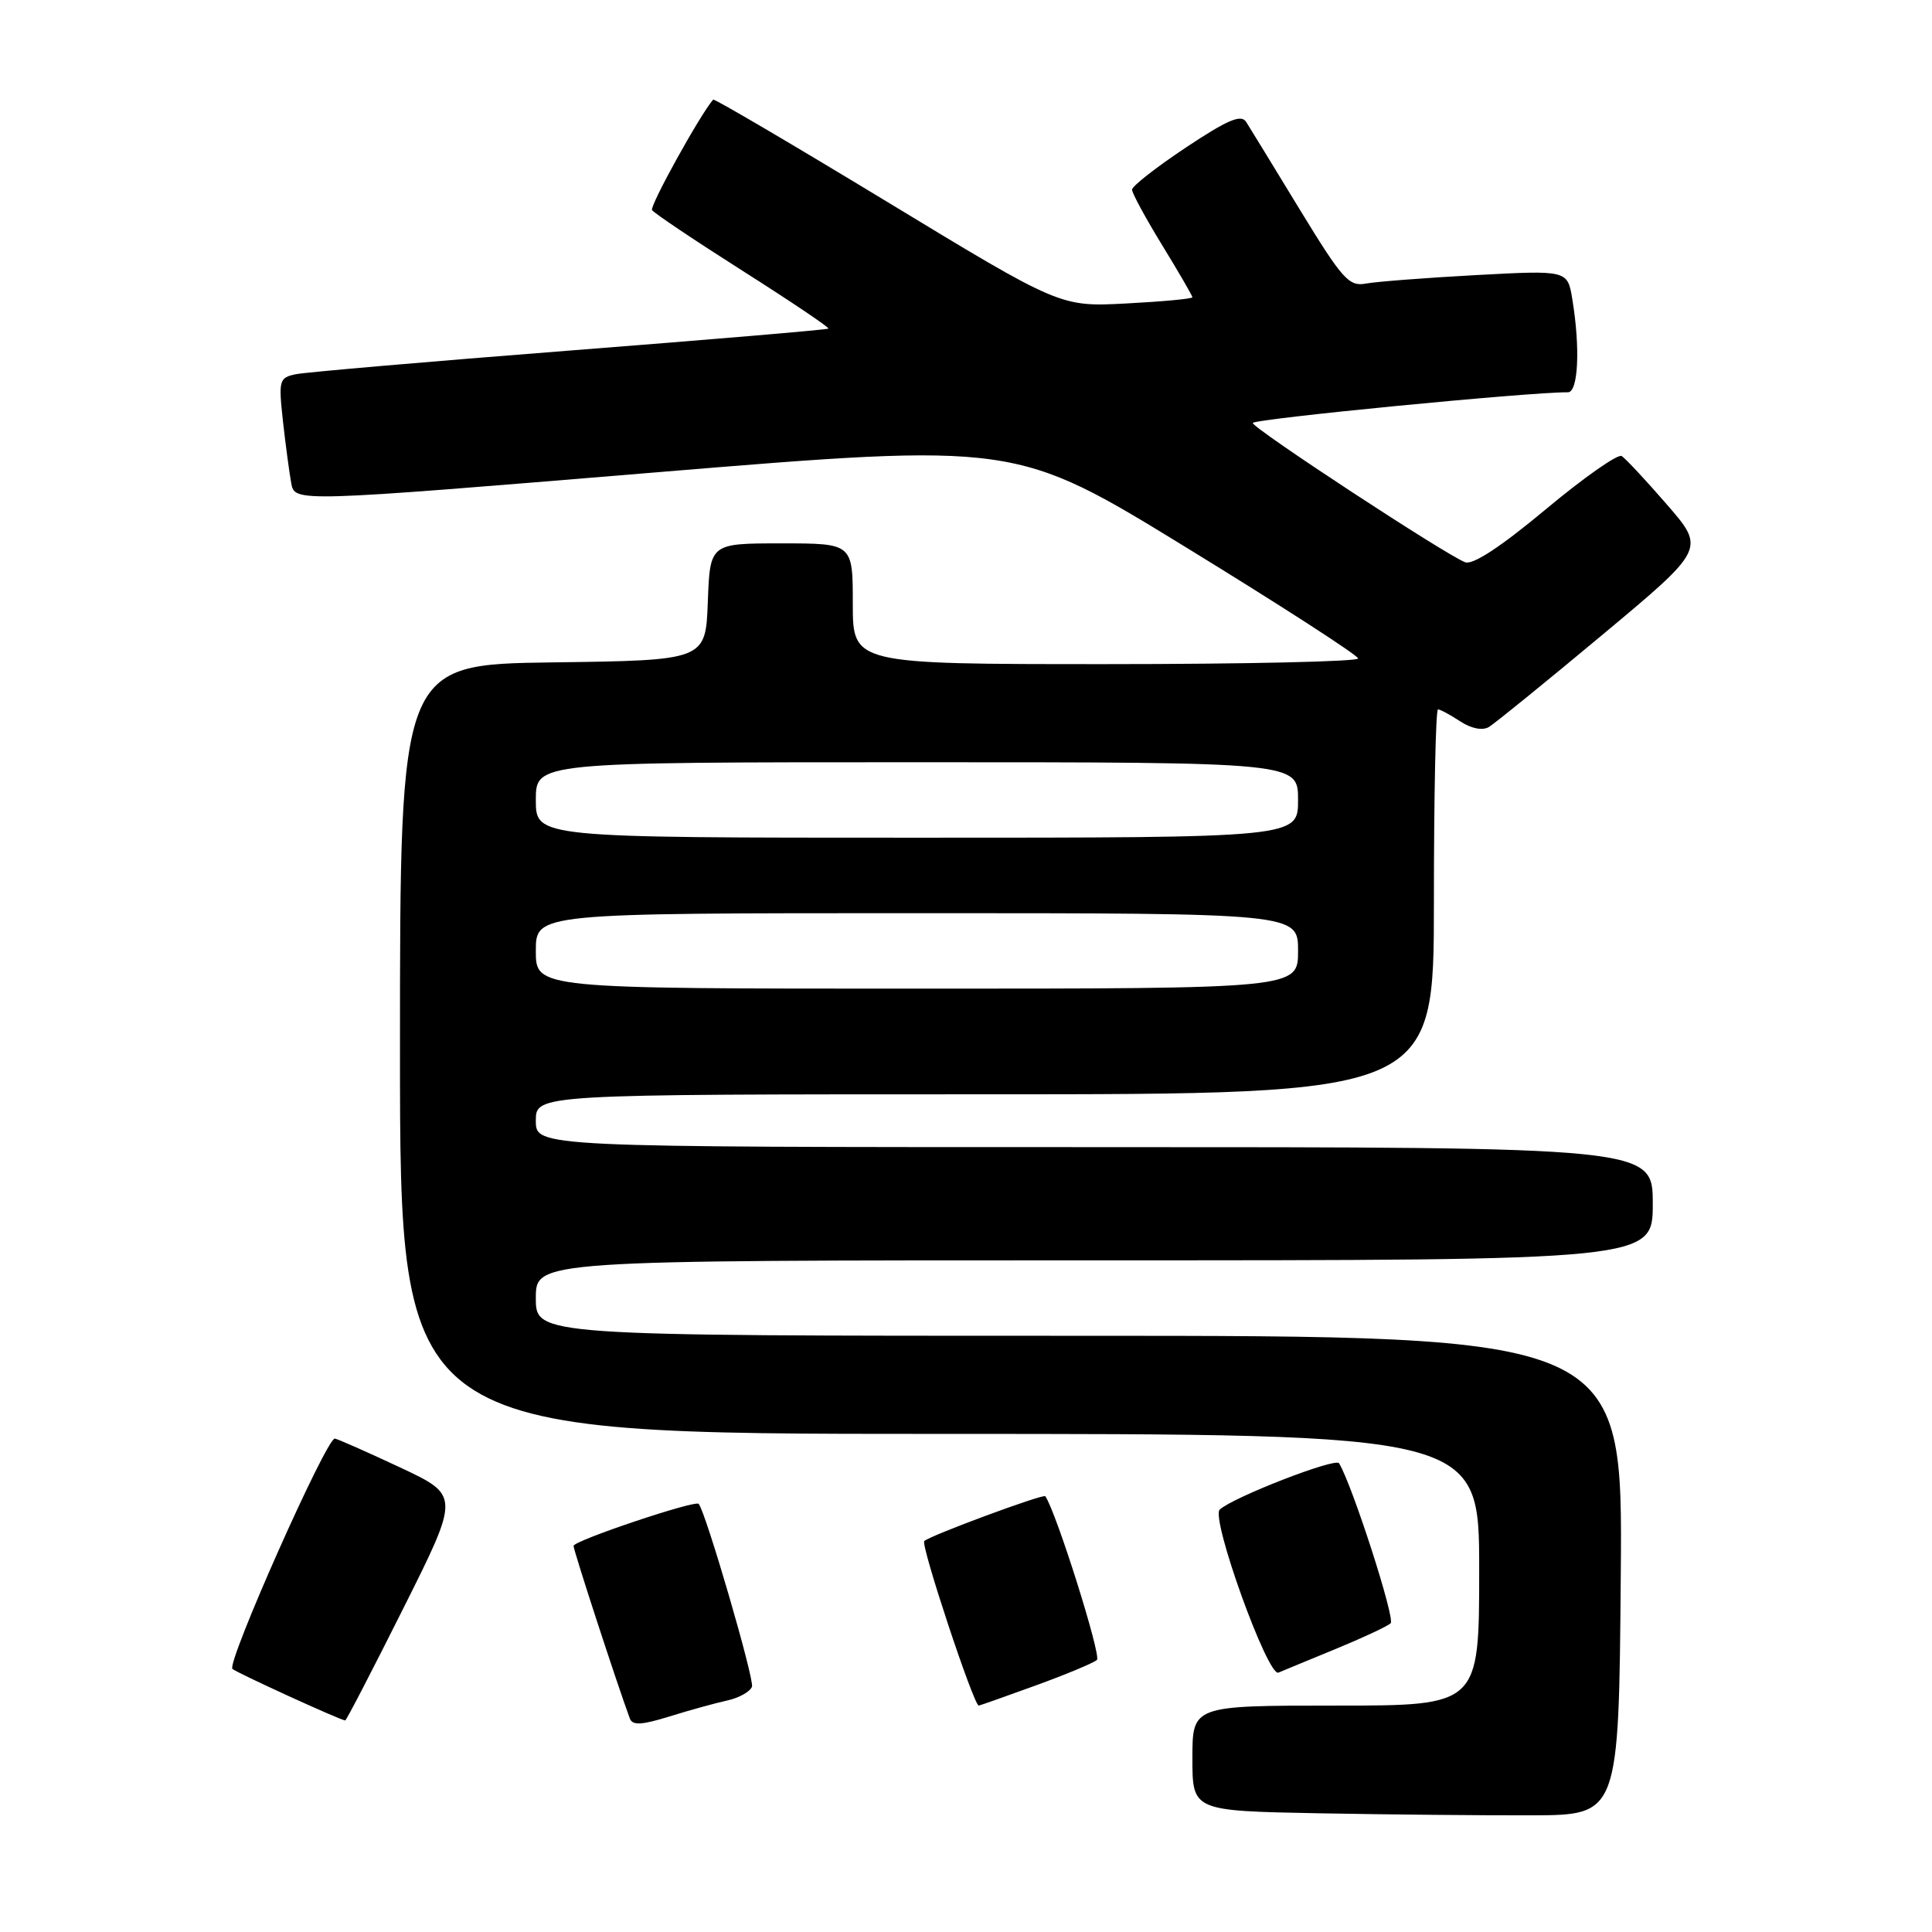 <?xml version="1.0" encoding="UTF-8" standalone="no"?>
<!DOCTYPE svg PUBLIC "-//W3C//DTD SVG 1.1//EN" "http://www.w3.org/Graphics/SVG/1.1/DTD/svg11.dtd" >
<svg xmlns="http://www.w3.org/2000/svg" xmlns:xlink="http://www.w3.org/1999/xlink" version="1.1" viewBox="0 0 256 256">
 <g >
 <path fill="currentColor"
d=" M 214.76 208.75 C 215.03 177.00 215.03 177.00 143.01 177.00 C 71.00 177.00 71.00 177.00 71.00 172.00 C 71.00 167.00 71.00 167.00 145.00 167.00 C 219.00 167.00 219.00 167.00 219.00 159.50 C 219.00 152.00 219.00 152.00 145.00 152.00 C 71.00 152.00 71.00 152.00 71.00 148.50 C 71.00 145.00 71.00 145.00 130.50 145.00 C 190.00 145.00 190.00 145.00 190.00 119.50 C 190.00 105.47 190.24 94.00 190.54 94.00 C 190.83 94.00 192.16 94.71 193.48 95.58 C 194.95 96.54 196.43 96.84 197.29 96.33 C 198.05 95.87 204.82 90.38 212.32 84.12 C 225.97 72.73 225.97 72.73 220.88 66.86 C 218.08 63.63 215.38 60.74 214.88 60.43 C 214.38 60.11 209.85 63.29 204.83 67.48 C 198.86 72.46 195.16 74.89 194.14 74.50 C 191.51 73.49 166.00 56.76 166.00 56.05 C 166.00 55.51 202.92 51.92 207.75 51.98 C 209.13 52.00 209.41 46.12 208.34 39.65 C 207.71 35.80 207.71 35.80 195.60 36.45 C 188.95 36.81 182.38 37.32 181.00 37.57 C 178.75 38.00 177.88 37.03 172.23 27.77 C 168.79 22.12 165.59 16.89 165.12 16.15 C 164.45 15.11 162.67 15.87 157.13 19.55 C 153.21 22.16 150.00 24.67 150.00 25.13 C 150.00 25.59 151.80 28.91 154.00 32.50 C 156.20 36.09 158.00 39.20 158.00 39.39 C 158.00 39.59 154.06 39.96 149.25 40.21 C 140.50 40.67 140.50 40.67 117.63 26.79 C 105.05 19.16 94.64 13.04 94.50 13.20 C 92.79 15.14 86.06 27.30 86.40 27.84 C 86.65 28.23 92.07 31.87 98.45 35.92 C 104.83 39.97 109.92 43.40 109.77 43.54 C 109.62 43.69 94.20 44.99 75.50 46.45 C 56.80 47.91 40.46 49.32 39.18 49.59 C 36.99 50.05 36.90 50.38 37.49 55.79 C 37.84 58.93 38.34 62.64 38.59 64.03 C 39.06 66.55 39.06 66.55 86.80 62.60 C 134.55 58.66 134.55 58.66 157.24 72.58 C 169.72 80.23 179.94 86.84 179.96 87.25 C 179.98 87.66 164.93 88.00 146.50 88.00 C 113.00 88.00 113.00 88.00 113.00 80.00 C 113.00 72.00 113.00 72.00 103.54 72.00 C 94.08 72.00 94.08 72.00 93.79 79.75 C 93.50 87.50 93.50 87.50 73.25 87.77 C 53.00 88.04 53.00 88.04 53.00 139.02 C 53.00 190.00 53.00 190.00 124.50 190.00 C 196.00 190.00 196.00 190.00 196.00 208.00 C 196.00 226.00 196.00 226.00 177.00 226.00 C 158.00 226.00 158.00 226.00 158.00 232.98 C 158.00 239.95 158.00 239.95 174.75 240.27 C 183.96 240.44 196.68 240.56 203.00 240.54 C 214.50 240.50 214.50 240.50 214.76 208.75 Z  M 96.34 225.33 C 97.90 224.99 99.38 224.17 99.64 223.50 C 99.99 222.57 93.52 200.37 92.58 199.27 C 92.11 198.74 76.00 204.15 76.00 204.84 C 76.00 205.47 81.80 223.24 83.46 227.72 C 83.81 228.65 85.03 228.58 88.71 227.44 C 91.34 226.62 94.78 225.67 96.34 225.33 Z  M 53.46 213.08 C 60.93 198.16 60.93 198.16 53.03 194.45 C 48.68 192.41 44.78 190.69 44.37 190.62 C 43.29 190.45 29.98 220.38 30.80 221.14 C 31.38 221.66 44.95 227.87 45.74 227.97 C 45.88 227.99 49.35 221.29 53.46 213.08 Z  M 137.19 223.35 C 141.21 221.89 144.88 220.36 145.35 219.95 C 145.96 219.41 139.97 200.38 138.51 198.26 C 138.27 197.90 123.19 203.48 122.47 204.20 C 121.97 204.70 129.02 225.99 129.69 226.00 C 129.80 226.00 133.17 224.81 137.19 223.35 Z  M 177.00 218.49 C 180.57 217.02 183.85 215.49 184.27 215.09 C 184.90 214.49 179.15 196.68 177.43 193.89 C 176.96 193.12 163.34 198.41 161.62 200.03 C 160.40 201.18 167.99 222.23 169.40 221.63 C 170.00 221.37 173.43 219.96 177.00 218.49 Z  M 71.00 126.00 C 71.00 121.00 71.00 121.00 121.50 121.00 C 172.00 121.00 172.00 121.00 172.00 126.00 C 172.00 131.00 172.00 131.00 121.50 131.00 C 71.00 131.00 71.00 131.00 71.00 126.00 Z  M 71.00 106.00 C 71.00 101.00 71.00 101.00 121.50 101.00 C 172.00 101.00 172.00 101.00 172.00 106.00 C 172.00 111.00 172.00 111.00 121.50 111.00 C 71.00 111.00 71.00 111.00 71.00 106.00 Z "/>
</g>
</svg>